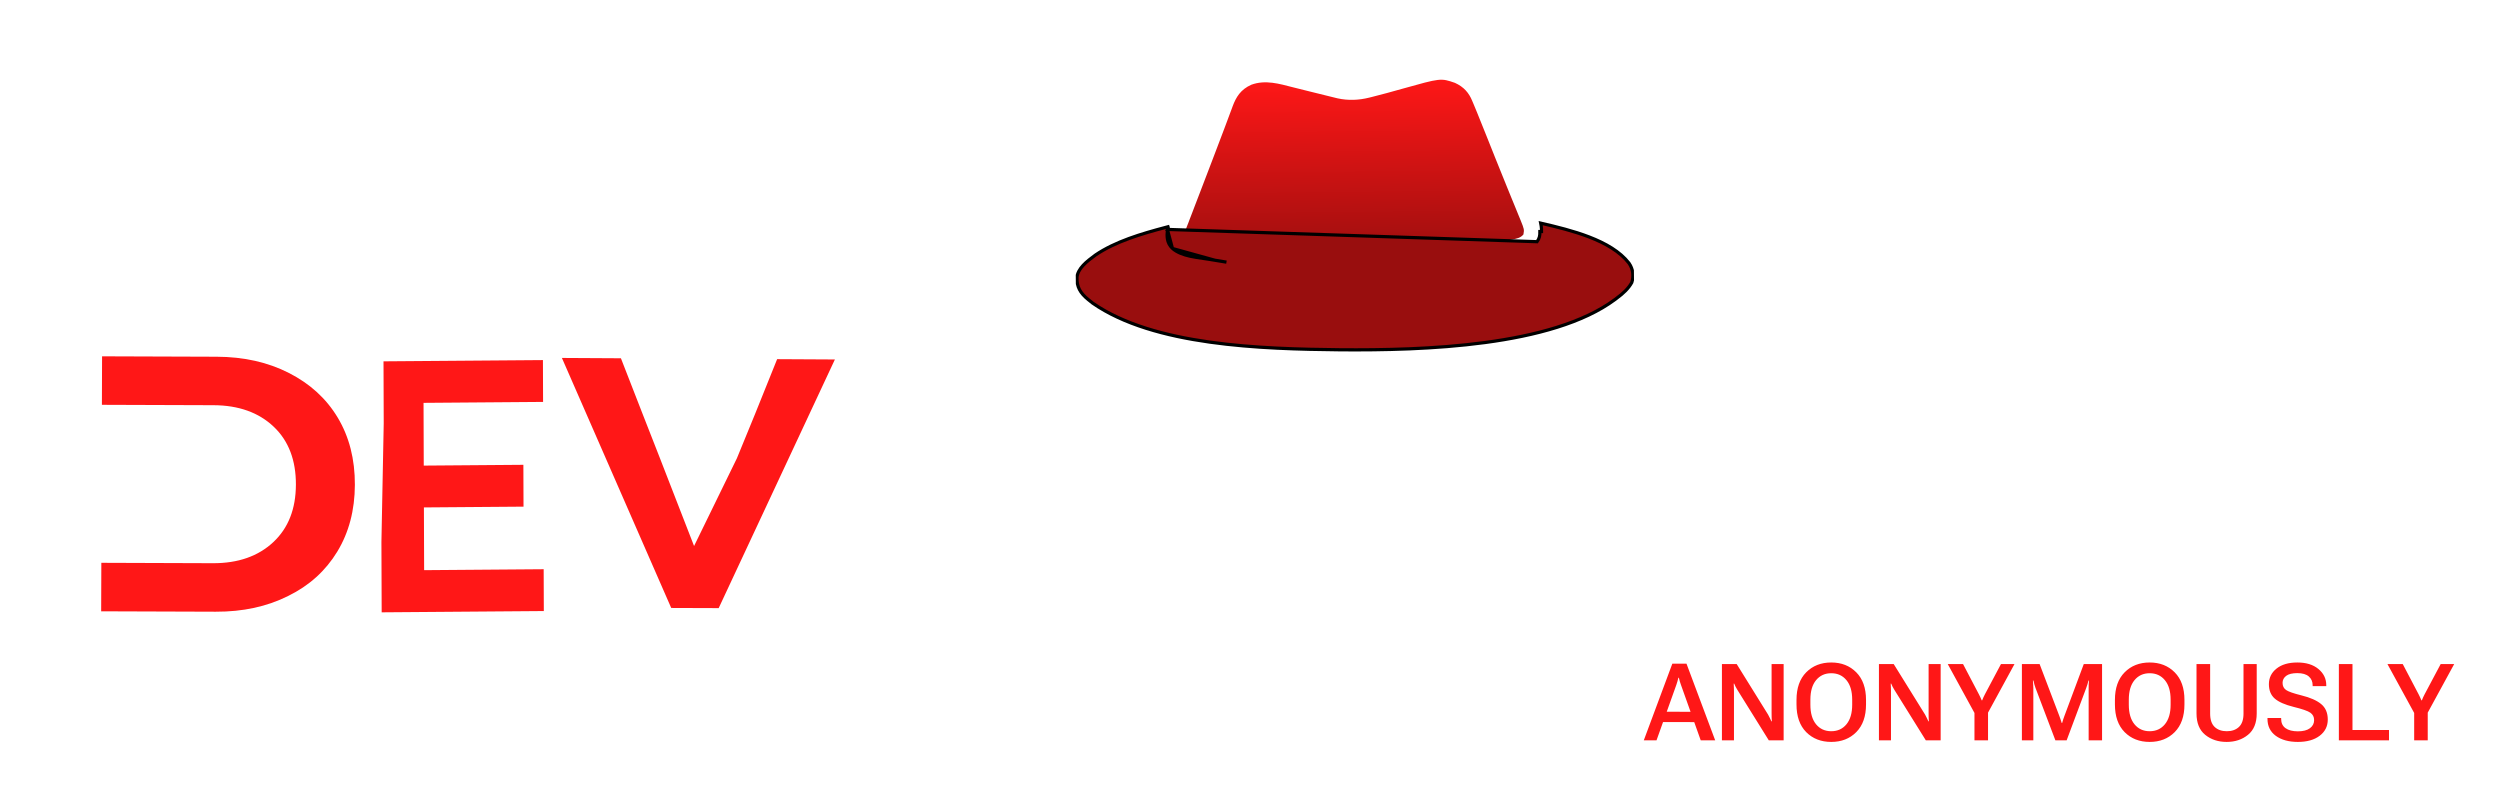 <svg width="233" height="74" viewBox="0 0 233 74" fill="none" xmlns="http://www.w3.org/2000/svg">
<g filter="url(#filter0_d_1534_354)">
<path d="M188.236 50.956C186.231 49.106 185.235 46.483 185.246 43.087L185.292 30.085L191.141 30.105L191.095 42.913C191.081 47.061 192.952 49.154 196.71 49.167C198.563 49.173 199.94 48.669 200.923 47.654C201.879 46.662 202.361 45.087 202.369 42.953L202.414 30.145L208.209 30.165L208.163 43.167C208.151 46.563 207.137 49.179 205.119 51.016C203.101 52.828 200.293 53.74 196.668 53.727C193.042 53.715 190.24 52.783 188.236 50.956Z" fill="white"/>
</g>
<g filter="url(#filter1_d_1534_354)">
<path d="M50.684 52.95L35.572 53.069L35.549 46.504L35.763 35.457L35.743 29.677L50.601 29.56L50.615 33.458L39.474 33.546L39.494 39.394L48.779 39.32L48.792 43.219L39.508 43.292L39.529 49.139L50.67 49.051L50.684 52.95Z" fill="#FF1717"/>
<path d="M91.762 47.827C92.855 47.206 93.712 46.319 94.332 45.214C94.929 44.11 95.242 42.836 95.247 41.417C95.252 39.974 94.948 38.722 94.359 37.59C93.746 36.481 92.896 35.588 91.807 34.983C90.742 34.354 89.534 34.037 88.182 34.032C86.854 34.028 85.644 34.336 84.551 34.958C83.481 35.555 82.625 36.442 82.004 37.546C81.384 38.675 81.071 39.924 81.066 41.367C81.061 42.786 81.365 44.062 81.977 45.171C82.59 46.279 83.441 47.172 84.506 47.802C85.594 48.431 86.802 48.748 88.13 48.752C89.482 48.757 90.693 48.449 91.762 47.827ZM81.765 51.712C79.871 50.672 78.406 49.247 77.345 47.44C76.284 45.632 75.746 43.586 75.754 41.349C75.762 39.088 76.315 37.045 77.388 35.245C78.462 33.445 79.937 32.031 81.838 31.003C83.738 29.976 85.851 29.478 88.198 29.486C90.57 29.495 92.678 30.007 94.548 31.048C96.418 32.089 97.907 33.513 98.968 35.321C100.052 37.129 100.59 39.175 100.582 41.436C100.574 43.673 100.022 45.715 98.925 47.516C97.851 49.316 96.352 50.73 94.475 51.757C92.598 52.785 90.486 53.283 88.115 53.274C85.767 53.266 83.658 52.754 81.765 51.712Z" fill="white"/>
<path d="M174.616 48.119C175.709 47.497 176.566 46.61 177.186 45.506C177.783 44.401 178.096 43.128 178.101 41.709C178.106 40.266 177.802 39.014 177.213 37.881C176.6 36.773 175.75 35.88 174.661 35.275C173.596 34.645 172.388 34.328 171.036 34.324C169.708 34.319 168.498 34.627 167.405 35.249C166.336 35.846 165.479 36.733 164.858 37.838C164.238 38.966 163.925 40.216 163.92 41.659C163.915 43.078 164.219 44.354 164.831 45.462C165.444 46.571 166.295 47.464 167.36 48.093C168.448 48.722 169.656 49.039 170.984 49.044C172.336 49.049 173.547 48.74 174.616 48.119ZM164.619 52.004C162.725 50.963 161.26 49.539 160.199 47.731C159.138 45.923 158.6 43.877 158.608 41.64C158.616 39.379 159.169 37.337 160.242 35.536C161.316 33.736 162.791 32.322 164.692 31.295C166.592 30.267 168.705 29.77 171.052 29.778C173.424 29.786 175.532 30.299 177.402 31.34C179.272 32.38 180.761 33.805 181.822 35.612C182.906 37.42 183.444 39.467 183.436 41.727C183.428 43.964 182.876 46.007 181.779 47.807C180.705 49.607 179.206 51.021 177.329 52.049C175.452 53.076 173.34 53.574 170.969 53.566C168.621 53.557 166.512 53.045 164.619 52.004Z" fill="white"/>
<path d="M31.477 34.924C30.404 33.132 28.887 31.761 26.928 30.761C24.968 29.761 22.738 29.256 20.186 29.247L9.513 29.209L9.497 33.729L19.9 33.765C22.255 33.774 24.118 34.451 25.512 35.772C26.905 37.093 27.586 38.908 27.578 41.168C27.57 43.427 26.877 45.213 25.474 46.524C24.071 47.835 22.204 48.499 19.848 48.491L9.445 48.454L9.429 52.974L20.102 53.011C22.654 53.02 24.888 52.531 26.855 51.545C28.821 50.583 30.347 49.198 31.433 47.414C32.519 45.63 33.066 43.546 33.074 41.187C33.083 38.803 32.55 36.715 31.477 34.924Z" fill="#FF1717"/>
<path d="M131.977 29.604L126.08 29.583L126.038 41.465L125.998 52.849L131.895 52.87L131.898 52.038L131.901 51.208L131.919 46.222L131.939 40.406L131.959 34.59L131.968 32.097L131.977 29.604Z" fill="white"/>
<path d="M62.558 52.662L66.981 52.677L77.812 29.503L72.429 29.473L70.385 34.552L68.678 38.715L64.687 46.889L61.494 38.674L59.857 34.493L57.87 29.391L52.369 29.36L62.558 52.662Z" fill="#FF1717"/>
<path d="M123.386 29.61L123.236 52.875L119.55 52.862L108.346 38.894L108.297 52.823L103.332 52.805L103.414 29.54L107.582 29.555L118.348 44.02L118.399 29.593L123.386 29.61Z" fill="white"/>
<path d="M153.126 29.715L152.385 41.345L154.285 52.984L152.074 52.977L152.097 46.33L152.115 41.344L152.13 36.864L145.477 42.152L138.861 36.818L138.805 52.93L134.382 52.914L134.464 29.649L137.937 29.661L145.498 36.335L153.126 29.715L152.385 41.345L154.285 52.984L156.497 52.992L156.535 42.191L156.579 29.727L153.126 29.715Z" fill="white"/>
<path d="M214.146 52.306C212.464 51.819 211.115 51.165 210.098 50.367L211.914 46.381C212.884 47.106 214.02 47.687 215.37 48.125C216.697 48.562 218.047 48.808 219.375 48.812C220.869 48.818 221.961 48.581 222.698 48.151C223.411 47.696 223.768 47.096 223.771 46.35C223.773 45.797 223.561 45.34 223.136 44.977C222.71 44.615 222.166 44.324 221.526 44.106C220.863 43.887 219.963 43.643 218.849 43.375C217.119 42.96 215.698 42.546 214.609 42.109C213.519 41.696 212.573 41.02 211.794 40.103C210.991 39.186 210.616 37.958 210.621 36.419C210.626 35.072 210.986 33.87 211.701 32.79C212.416 31.71 213.486 30.848 214.935 30.228C216.36 29.584 218.116 29.277 220.203 29.284C221.649 29.29 223.048 29.463 224.446 29.828C225.82 30.17 227.028 30.68 228.069 31.357L226.418 35.392C224.336 34.182 222.251 33.573 220.14 33.566C218.67 33.56 217.602 33.797 216.889 34.276C216.176 34.754 215.842 35.379 215.839 36.172C215.836 36.966 216.237 37.545 217.042 37.932C217.847 38.32 219.079 38.709 220.738 39.076C222.467 39.491 223.888 39.929 224.978 40.342C226.091 40.754 227.013 41.431 227.817 42.324C228.596 43.217 228.995 44.445 228.989 45.984C228.985 47.283 228.601 48.484 227.886 49.564C227.147 50.644 226.053 51.506 224.628 52.126C223.156 52.77 221.4 53.077 219.337 53.07C217.534 53.063 215.804 52.817 214.146 52.306Z" fill="white"/>
<path d="M153.201 65L155.862 57.852H157.18L159.856 65H158.508L156.667 59.834C156.625 59.717 156.588 59.605 156.555 59.497C156.526 59.39 156.498 59.279 156.472 59.165H156.423C156.401 59.279 156.373 59.39 156.34 59.497C156.311 59.605 156.275 59.717 156.233 59.834L154.387 65H153.201ZM154.47 63.296L154.812 62.334L158.162 62.339L158.503 63.301L154.47 63.296ZM160.483 65V57.891H161.86L164.785 62.602C164.844 62.703 164.899 62.811 164.951 62.925C165.006 63.035 165.054 63.136 165.093 63.227H165.137C165.13 63.123 165.123 62.996 165.117 62.847C165.114 62.697 165.112 62.57 165.112 62.466V57.891H166.235V65H164.853L161.919 60.288C161.857 60.19 161.802 60.093 161.753 59.995C161.704 59.898 161.662 59.803 161.626 59.712H161.582C161.588 59.816 161.593 59.928 161.596 60.049C161.603 60.169 161.606 60.282 161.606 60.386V65H160.483ZM167.434 61.655V61.235C167.434 60.129 167.735 59.271 168.337 58.662C168.942 58.05 169.72 57.744 170.671 57.744C171.622 57.744 172.4 58.05 173.005 58.662C173.61 59.271 173.913 60.129 173.913 61.235V61.655C173.913 62.762 173.61 63.621 173.005 64.233C172.4 64.842 171.622 65.147 170.671 65.147C169.72 65.147 168.942 64.842 168.337 64.233C167.735 63.621 167.434 62.762 167.434 61.655ZM168.728 61.685C168.728 62.463 168.903 63.068 169.255 63.501C169.61 63.934 170.082 64.15 170.671 64.15C171.263 64.15 171.737 63.934 172.092 63.501C172.447 63.068 172.624 62.463 172.624 61.685V61.206C172.624 60.428 172.447 59.824 172.092 59.395C171.737 58.962 171.263 58.745 170.671 58.745C170.082 58.745 169.61 58.962 169.255 59.395C168.903 59.824 168.728 60.428 168.728 61.206V61.685ZM175.117 65V57.891H176.494L179.418 62.602C179.477 62.703 179.532 62.811 179.584 62.925C179.64 63.035 179.687 63.136 179.726 63.227H179.77C179.763 63.123 179.757 62.996 179.75 62.847C179.747 62.697 179.746 62.57 179.746 62.466V57.891H180.869V65H179.487L176.552 60.288C176.49 60.19 176.435 60.093 176.386 59.995C176.337 59.898 176.295 59.803 176.259 59.712H176.215C176.222 59.816 176.227 59.928 176.23 60.049C176.236 60.169 176.24 60.282 176.24 60.386V65H175.117ZM184.02 65V62.446L181.53 57.891H182.956L184.43 60.703C184.482 60.801 184.53 60.897 184.572 60.991C184.618 61.086 184.658 61.18 184.694 61.274H184.738C184.774 61.18 184.813 61.086 184.855 60.991C184.897 60.897 184.945 60.801 184.997 60.703L186.491 57.891H187.751L185.285 62.417V65H184.02ZM188.441 65V57.891H190.092L191.938 62.749C191.977 62.853 192.014 62.959 192.05 63.066C192.089 63.171 192.123 63.276 192.152 63.384H192.191C192.217 63.276 192.248 63.171 192.284 63.066C192.32 62.959 192.357 62.853 192.396 62.749L194.208 57.891H195.912V65H194.662V60.127C194.662 60.023 194.664 59.907 194.667 59.78C194.674 59.65 194.683 59.533 194.696 59.429H194.647C194.621 59.533 194.589 59.65 194.55 59.78C194.511 59.907 194.472 60.023 194.433 60.127L192.611 65H191.562L189.711 60.122C189.672 60.018 189.634 59.902 189.599 59.775C189.563 59.645 189.535 59.528 189.516 59.424H189.467C189.477 59.528 189.485 59.645 189.491 59.775C189.501 59.902 189.506 60.018 189.506 60.122V65H188.441ZM197.111 61.655V61.235C197.111 60.129 197.412 59.271 198.014 58.662C198.619 58.05 199.397 57.744 200.348 57.744C201.298 57.744 202.076 58.05 202.682 58.662C203.287 59.271 203.59 60.129 203.59 61.235V61.655C203.59 62.762 203.287 63.621 202.682 64.233C202.076 64.842 201.298 65.147 200.348 65.147C199.397 65.147 198.619 64.842 198.014 64.233C197.412 63.621 197.111 62.762 197.111 61.655ZM198.405 61.685C198.405 62.463 198.58 63.068 198.932 63.501C199.287 63.934 199.759 64.15 200.348 64.15C200.94 64.15 201.414 63.934 201.769 63.501C202.124 63.068 202.301 62.463 202.301 61.685V61.206C202.301 60.428 202.124 59.824 201.769 59.395C201.414 58.962 200.94 58.745 200.348 58.745C199.759 58.745 199.287 58.962 198.932 59.395C198.58 59.824 198.405 60.428 198.405 61.206V61.685ZM204.715 62.49V57.891H205.985V62.51C205.985 63.073 206.127 63.488 206.41 63.755C206.693 64.019 207.069 64.15 207.538 64.15C208.006 64.15 208.382 64.019 208.666 63.755C208.952 63.488 209.095 63.073 209.095 62.51V57.891H210.326V62.49C210.326 63.382 210.054 64.048 209.51 64.487C208.97 64.927 208.308 65.147 207.523 65.147C206.735 65.147 206.07 64.927 205.526 64.487C204.986 64.048 204.715 63.382 204.715 62.49ZM211.329 63.003V62.915H212.603V62.998C212.603 63.382 212.74 63.672 213.014 63.867C213.287 64.062 213.67 64.16 214.161 64.16C214.649 64.16 215.024 64.064 215.284 63.872C215.545 63.68 215.675 63.429 215.675 63.12C215.678 62.824 215.562 62.593 215.328 62.427C215.094 62.261 214.576 62.08 213.775 61.885C212.962 61.683 212.372 61.424 212.008 61.108C211.643 60.789 211.461 60.34 211.461 59.761C211.461 59.175 211.697 58.693 212.169 58.315C212.641 57.935 213.289 57.744 214.112 57.744C214.936 57.744 215.59 57.946 216.075 58.35C216.563 58.753 216.808 59.256 216.808 59.858V59.946H215.538V59.863C215.538 59.525 215.419 59.253 215.182 59.048C214.944 58.84 214.587 58.735 214.112 58.735C213.643 58.735 213.297 58.82 213.072 58.989C212.848 59.158 212.735 59.377 212.735 59.644C212.735 59.937 212.846 60.16 213.067 60.312C213.289 60.462 213.766 60.628 214.498 60.81C215.315 61.012 215.927 61.283 216.334 61.621C216.744 61.96 216.949 62.44 216.949 63.062C216.949 63.687 216.697 64.191 216.192 64.575C215.691 64.956 215.014 65.147 214.161 65.147C213.311 65.147 212.626 64.958 212.105 64.58C211.588 64.199 211.329 63.673 211.329 63.003ZM217.982 65V57.891H219.251V64.033H222.655V65H217.982ZM225.001 65V62.446L222.51 57.891H223.936L225.411 60.703C225.463 60.801 225.51 60.897 225.552 60.991C225.598 61.086 225.639 61.18 225.674 61.274H225.718C225.754 61.18 225.793 61.086 225.835 60.991C225.878 60.897 225.925 60.801 225.977 60.703L227.471 57.891H228.731L226.265 62.417V65H225.001Z" fill="#FF1717"/>
</g>
<g clip-path="url(#clip0_1534_354)">
<path d="M120.515 8.138C120.678 8.179 120.842 8.219 121.005 8.26C121.331 8.341 121.656 8.422 121.981 8.504C122.606 8.66 123.232 8.814 123.858 8.968C123.956 8.992 124.054 9.016 124.155 9.041C124.245 9.063 124.335 9.085 124.427 9.108C124.504 9.127 124.58 9.146 124.659 9.165C125.648 9.381 126.631 9.343 127.604 9.1C127.678 9.082 127.752 9.064 127.828 9.045C128.799 8.806 129.757 8.536 130.715 8.267C134.279 7.269 134.279 7.269 135.597 7.721C136.449 8.105 136.913 8.678 137.204 9.387C137.233 9.456 137.263 9.525 137.293 9.596C137.396 9.838 137.496 10.082 137.596 10.325C137.634 10.419 137.672 10.512 137.712 10.609C138.007 11.332 138.297 12.056 138.585 12.781C138.786 13.286 138.987 13.791 139.189 14.296C139.241 14.426 139.292 14.556 139.344 14.685C139.702 15.582 140.063 16.478 140.429 17.372C140.575 17.73 140.721 18.088 140.867 18.447C141.005 18.786 141.144 19.124 141.284 19.463C141.37 19.673 141.455 19.883 141.54 20.092C141.598 20.235 141.657 20.377 141.716 20.518C142.063 21.38 142.063 21.38 141.983 21.854C141.708 22.177 141.372 22.239 140.898 22.329C140.829 22.343 140.76 22.356 140.689 22.37C140.458 22.415 140.227 22.458 139.995 22.501C139.83 22.532 139.665 22.564 139.5 22.596C138.943 22.702 138.386 22.805 137.828 22.907C137.725 22.926 137.622 22.945 137.517 22.964C133.224 23.754 133.224 23.754 131.171 24.068C131.025 24.091 131.025 24.091 130.876 24.114C130.59 24.156 130.304 24.194 130.017 24.231C129.899 24.246 129.78 24.261 129.658 24.277C128.55 24.408 127.455 24.444 126.336 24.453C126.242 24.454 126.149 24.455 126.052 24.456C124.43 24.468 122.875 24.39 121.278 24.166C121.127 24.145 120.976 24.124 120.824 24.104C118.608 23.797 116.404 23.437 114.203 23.074C113.947 23.032 113.691 22.989 113.434 22.948C113.074 22.889 112.715 22.829 112.355 22.769C112.193 22.742 112.193 22.742 112.029 22.715C111.515 22.629 111.046 22.543 110.59 22.335C110.271 21.858 110.559 21.265 110.747 20.785C110.775 20.709 110.804 20.634 110.833 20.556C110.928 20.308 111.024 20.059 111.12 19.81C111.188 19.633 111.255 19.456 111.322 19.28C111.501 18.811 111.681 18.343 111.861 17.876C112.038 17.415 112.214 16.954 112.39 16.493C112.599 15.946 112.808 15.399 113.018 14.852C113.371 13.935 113.72 13.018 114.064 12.099C114.164 11.831 114.264 11.564 114.365 11.297C114.428 11.128 114.491 10.959 114.553 10.79C114.64 10.557 114.727 10.324 114.815 10.091C114.852 9.99 114.852 9.99 114.889 9.887C115.205 9.056 115.613 8.35 116.624 7.897C117.943 7.415 119.227 7.811 120.515 8.138Z" fill="url(#paint0_linear_1534_354)"/>
<path d="M108.808 21.382L108.817 21.361C108.872 21.231 108.879 21.207 108.879 21.187C108.879 21.176 108.876 21.164 108.864 21.132L108.685 21.179L108.684 21.18C106.344 21.796 103.952 22.512 102.096 23.768C101.683 24.07 101.266 24.386 100.943 24.736C100.621 25.086 100.405 25.456 100.372 25.867C100.362 26.298 100.435 26.653 100.6 26.975C100.767 27.3 101.032 27.603 101.424 27.922L101.599 28.059L101.6 28.061L101.6 28.061L101.833 28.249C104.683 30.23 108.598 31.301 112.738 31.884C116.877 32.468 121.224 32.562 124.925 32.601C128.791 32.632 133.717 32.556 138.416 31.923C143.119 31.29 147.573 30.1 150.513 27.919C150.514 27.919 150.514 27.919 150.515 27.918L150.692 27.781L150.696 27.778L150.696 27.778C151.278 27.355 151.786 26.876 152.084 26.327C152.28 25.705 152.205 25.087 151.823 24.527C150.988 23.45 149.644 22.677 148.112 22.086C146.659 21.525 145.056 21.133 143.594 20.797C143.629 20.965 143.653 21.134 143.665 21.31L143.665 21.319L143.665 21.319L143.667 21.579C143.667 21.579 143.667 21.579 143.667 21.579L143.667 21.58L143.517 21.581C143.522 21.954 143.49 22.192 143.253 22.526L108.808 21.382ZM108.808 21.382L108.806 21.405M108.808 21.382L108.806 21.405M108.806 21.405C108.746 22.006 108.719 22.616 109.274 23.154L109.273 23.154M108.806 21.405L109.273 23.154M109.273 23.154L109.281 23.161M109.273 23.154L109.281 23.161M109.281 23.161C109.726 23.539 110.304 23.742 110.903 23.876C111.302 23.965 111.725 24.025 112.132 24.083C112.332 24.112 112.529 24.14 112.717 24.171L113.23 24.255L113.23 24.255M109.281 23.161L113.23 24.255M113.23 24.255C113.589 24.314 113.948 24.373 114.307 24.432L113.23 24.255Z" fill="#990E0E" stroke="black" stroke-width="0.3"/>
</g>
<path d="M8.875 26V18.891H11.234C12.217 18.891 13.037 19.192 13.695 19.794C14.352 20.393 14.681 21.207 14.681 22.235V22.655C14.681 23.681 14.352 24.494 13.695 25.097C13.037 25.699 12.217 26 11.234 26H8.875ZM10.14 25.038H11.229C11.883 25.038 12.406 24.83 12.796 24.413C13.19 23.996 13.387 23.412 13.387 22.66V22.23C13.387 21.479 13.19 20.894 12.796 20.477C12.406 20.061 11.883 19.852 11.229 19.852H10.14V25.038ZM15.88 26V18.891H20.728V19.857H17.144V21.85H20.269V22.816H17.144V25.033H20.782V26H15.88ZM20.877 18.891H22.239L24.036 23.925C24.078 24.035 24.114 24.143 24.143 24.247C24.173 24.348 24.201 24.455 24.227 24.569H24.27C24.297 24.455 24.324 24.348 24.354 24.247C24.386 24.143 24.422 24.035 24.461 23.925L26.282 18.891H27.483L24.832 26.034H23.533L20.877 18.891ZM28.062 26V18.891H32.91V19.857H29.326V21.85H32.451V22.816H29.326V25.033H32.964V26H28.062ZM33.953 26V18.891H35.222V25.033H38.626V26H33.953ZM39.096 22.655V22.235C39.096 21.129 39.398 20.271 40 19.662C40.605 19.05 41.383 18.744 42.334 18.744C43.284 18.744 44.062 19.05 44.668 19.662C45.273 20.271 45.576 21.129 45.576 22.235V22.655C45.576 23.762 45.273 24.621 44.668 25.233C44.062 25.842 43.284 26.146 42.334 26.146C41.383 26.146 40.605 25.842 40 25.233C39.398 24.621 39.096 23.762 39.096 22.655ZM40.391 22.685C40.391 23.463 40.566 24.068 40.918 24.501C41.273 24.934 41.745 25.15 42.334 25.15C42.926 25.15 43.4 24.934 43.755 24.501C44.11 24.068 44.287 23.463 44.287 22.685V22.206C44.287 21.428 44.11 20.824 43.755 20.395C43.4 19.962 42.926 19.745 42.334 19.745C41.745 19.745 41.273 19.962 40.918 20.395C40.566 20.824 40.391 21.428 40.391 22.206V22.685ZM46.779 26V18.891H49.401C50.258 18.891 50.915 19.092 51.374 19.496C51.833 19.896 52.063 20.44 52.063 21.127C52.063 21.814 51.833 22.362 51.374 22.773C50.915 23.179 50.258 23.383 49.401 23.383H48.049V26H46.779ZM48.049 22.421H49.372C49.9 22.421 50.269 22.299 50.481 22.055C50.692 21.807 50.798 21.498 50.798 21.127C50.798 20.759 50.692 20.455 50.481 20.214C50.269 19.973 49.9 19.852 49.372 19.852H48.049V22.421ZM52.993 26V18.891H54.643L56.489 23.749C56.528 23.853 56.565 23.959 56.601 24.066C56.64 24.171 56.674 24.276 56.704 24.384H56.743C56.769 24.276 56.8 24.171 56.835 24.066C56.871 23.959 56.909 23.853 56.948 23.749L58.759 18.891H60.463V26H59.213V21.127C59.213 21.023 59.215 20.907 59.218 20.78C59.225 20.65 59.234 20.533 59.248 20.429H59.199C59.173 20.533 59.14 20.65 59.101 20.78C59.062 20.907 59.023 21.023 58.984 21.127L57.163 26H56.113L54.262 21.122C54.223 21.018 54.186 20.902 54.15 20.775C54.114 20.645 54.086 20.528 54.067 20.424H54.018C54.028 20.528 54.036 20.645 54.042 20.775C54.052 20.902 54.057 21.018 54.057 21.122V26H52.993ZM61.93 26V18.891H66.779V19.857H63.195V21.85H66.32V22.816H63.195V25.033H66.833V26H61.93ZM67.821 26V18.891H69.198L72.123 23.602C72.182 23.703 72.237 23.811 72.289 23.925C72.344 24.035 72.392 24.136 72.431 24.227H72.475C72.468 24.123 72.462 23.996 72.455 23.847C72.452 23.697 72.45 23.57 72.45 23.466V18.891H73.573V26H72.192L69.257 21.288C69.195 21.19 69.14 21.093 69.091 20.995C69.042 20.898 69 20.803 68.964 20.712H68.92C68.927 20.816 68.931 20.928 68.935 21.049C68.941 21.169 68.944 21.282 68.944 21.386V26H67.821ZM74.318 19.857V18.891H80.172V19.857H77.877V26H76.613V19.857H74.318Z" fill="white"/>
<defs>
<filter id="filter0_d_1534_354" x="181.246" y="30.085" width="30.963" height="31.643" filterUnits="userSpaceOnUse" color-interpolation-filters="sRGB">
<feFlood flood-opacity="0" result="BackgroundImageFix"/>
<feColorMatrix in="SourceAlpha" type="matrix" values="0 0 0 0 0 0 0 0 0 0 0 0 0 0 0 0 0 0 127 0" result="hardAlpha"/>
<feOffset dy="4"/>
<feGaussianBlur stdDeviation="2"/>
<feComposite in2="hardAlpha" operator="out"/>
<feColorMatrix type="matrix" values="0 0 0 0 0 0 0 0 0 0 0 0 0 0 0 0 0 0 0.25 0"/>
<feBlend mode="normal" in2="BackgroundImageFix" result="effect1_dropShadow_1534_354"/>
<feBlend mode="normal" in="SourceGraphic" in2="effect1_dropShadow_1534_354" result="shape"/>
</filter>
<filter id="filter1_d_1534_354" x="4" y="29.209" width="228.989" height="46.04" filterUnits="userSpaceOnUse" color-interpolation-filters="sRGB">
<feFlood flood-opacity="0" result="BackgroundImageFix"/>
<feColorMatrix in="SourceAlpha" type="matrix" values="0 0 0 0 0 0 0 0 0 0 0 0 0 0 0 0 0 0 127 0" result="hardAlpha"/>
<feOffset dy="4"/>
<feGaussianBlur stdDeviation="2"/>
<feComposite in2="hardAlpha" operator="out"/>
<feColorMatrix type="matrix" values="0 0 0 0 0 0 0 0 0 0 0 0 0 0 0 0 0 0 0.25 0"/>
<feBlend mode="normal" in2="BackgroundImageFix" result="effect1_dropShadow_1534_354"/>
<feBlend mode="normal" in="SourceGraphic" in2="effect1_dropShadow_1534_354" result="shape"/>
</filter>
<linearGradient id="paint0_linear_1534_354" x1="126.09" y1="7.515" x2="126.266" y2="24.454" gradientUnits="userSpaceOnUse">
<stop stop-color="#FF1717"/>
<stop offset="1" stop-color="#990E0E"/>
</linearGradient>
<clipPath id="clip0_1534_354">
<rect width="52.022" height="39.77" fill="white" transform="translate(100 0.539) rotate(-0.594)"/>
</clipPath>
</defs>
</svg>
